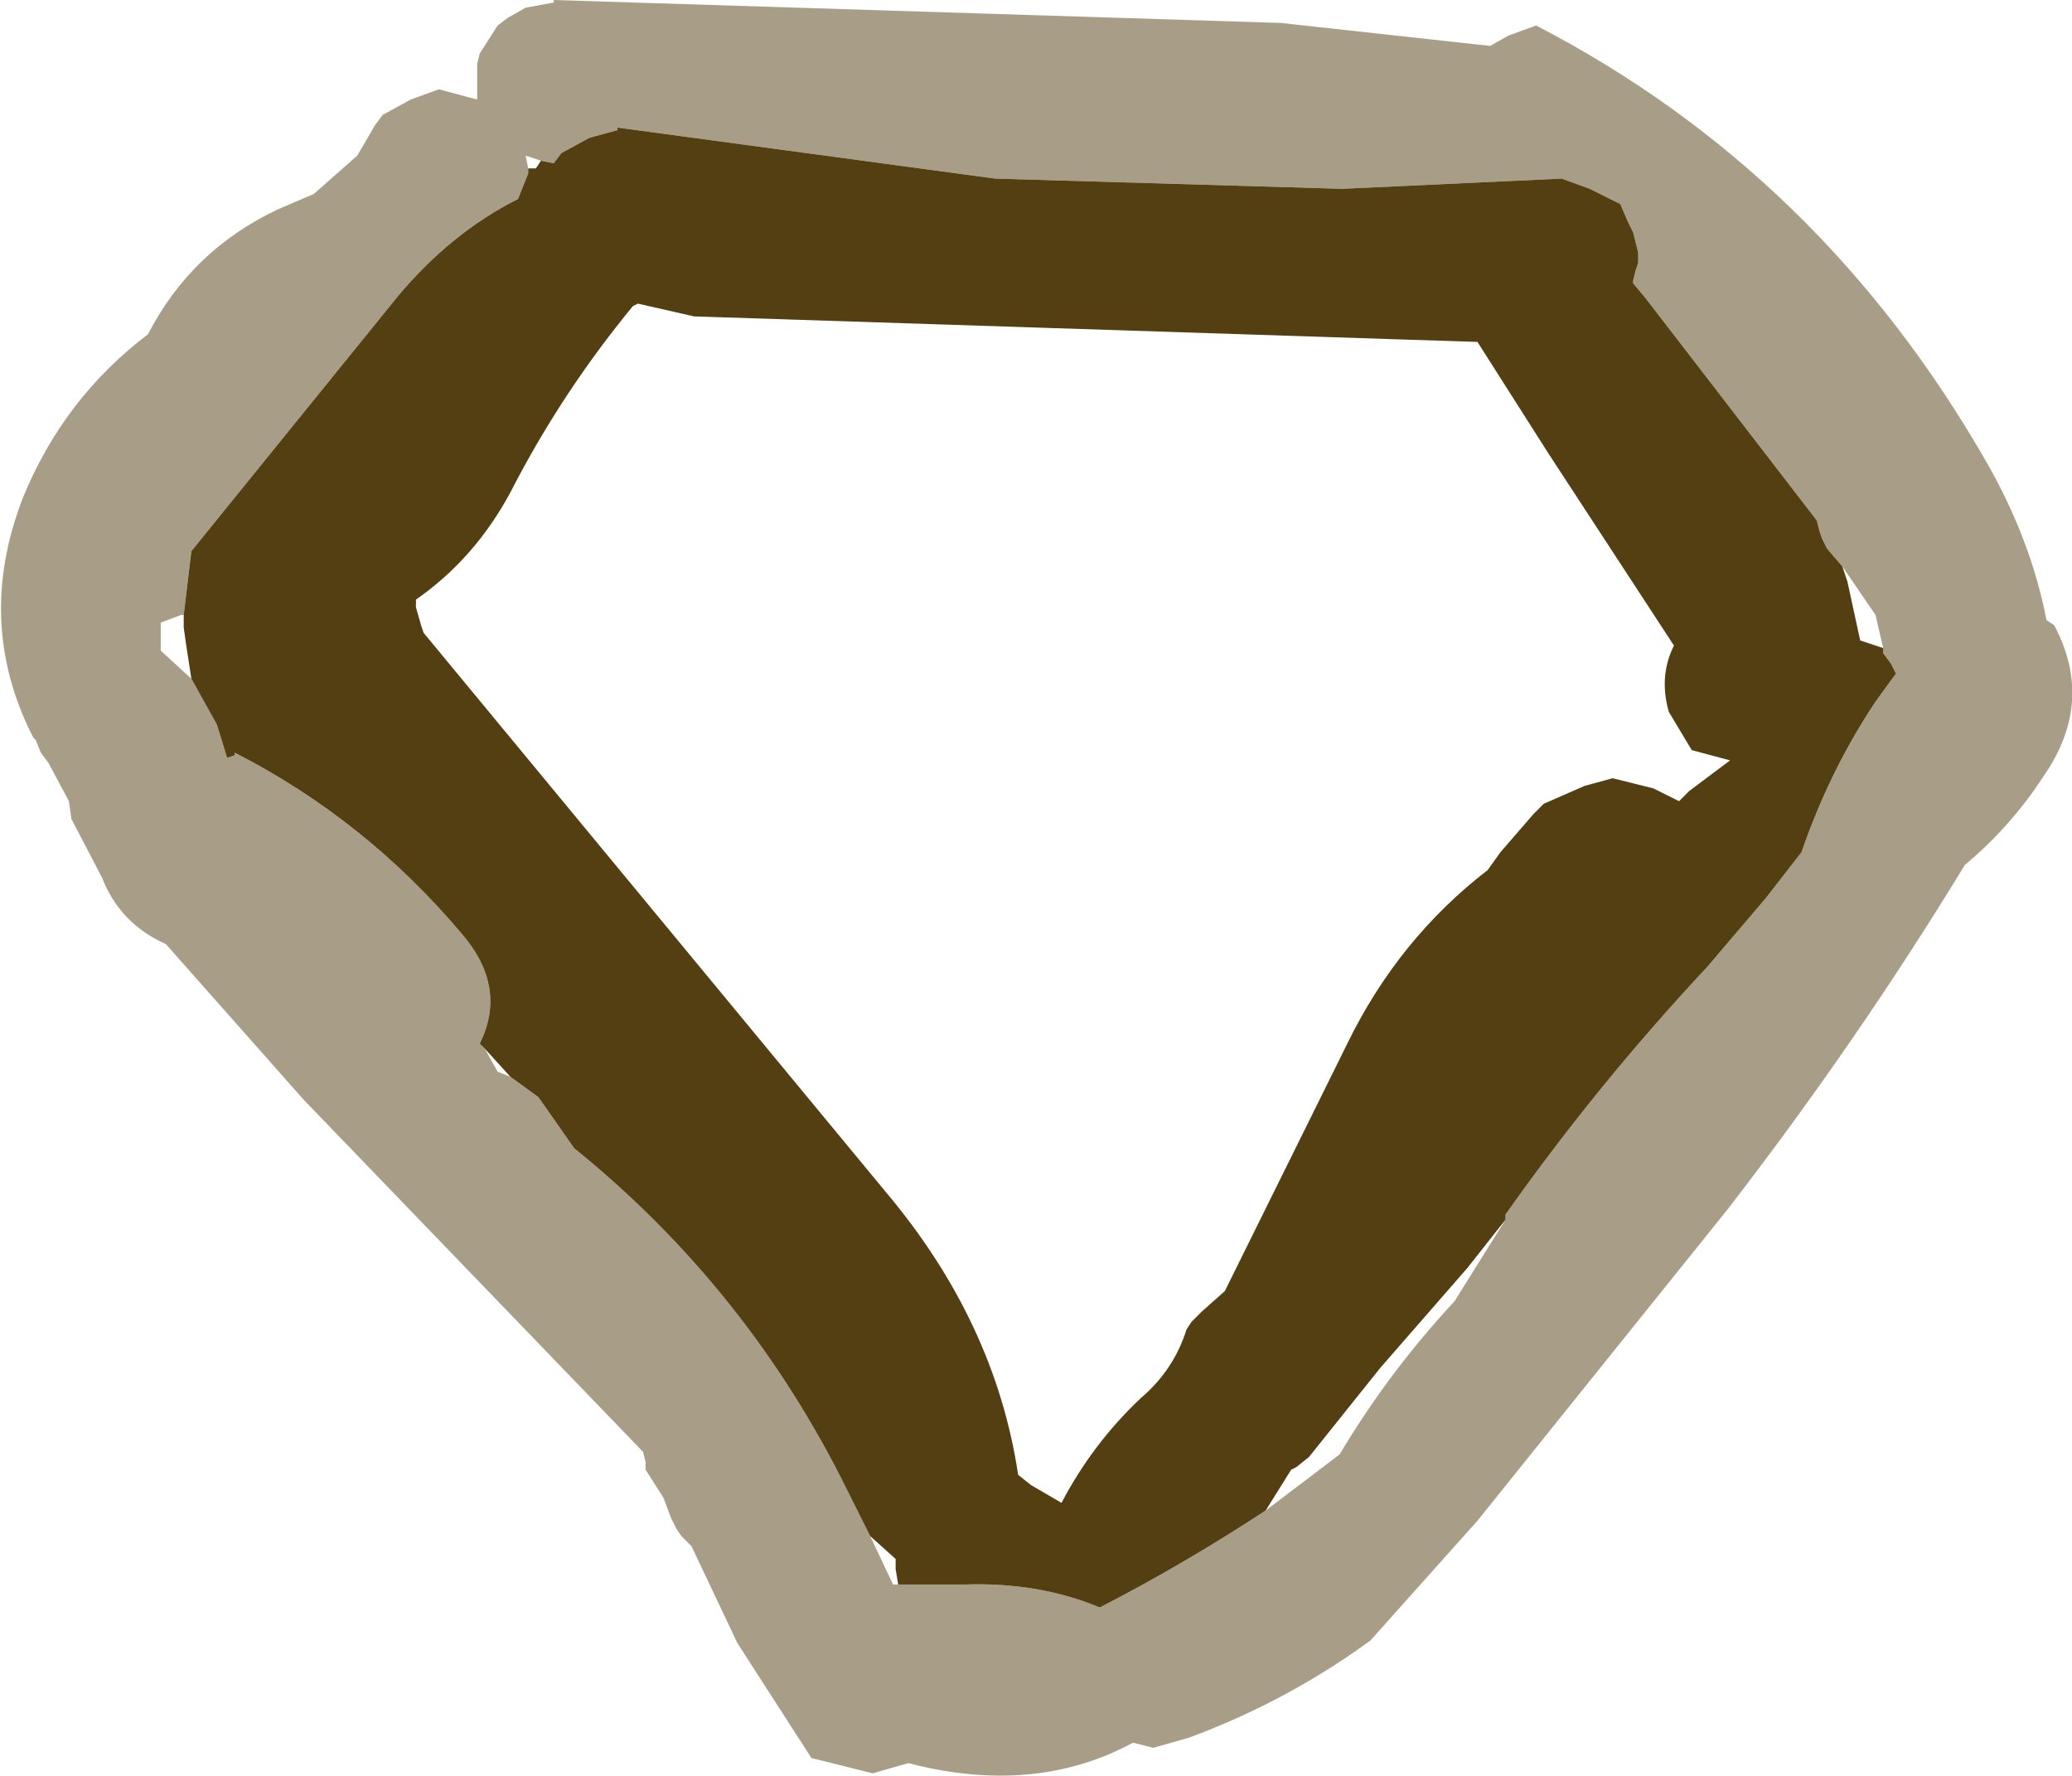 <?xml version="1.0" encoding="UTF-8" standalone="no"?>
<svg xmlns:ffdec="https://www.free-decompiler.com/flash" xmlns:xlink="http://www.w3.org/1999/xlink" ffdec:objectType="shape" height="34.8px" width="40.6px" xmlns="http://www.w3.org/2000/svg">
  <g transform="matrix(1.0, 0.0, 0.0, 1.0, 49.05, 17.45)">
    <path d="M-41.0 -15.5 L-40.45 -15.7 -39.7 -15.5 -39.7 -15.65 -39.7 -15.8 -39.7 -16.0 -39.7 -16.2 -39.65 -16.4 -39.3 -16.95 -39.1 -17.1 -38.75 -17.3 -38.2 -17.4 -38.2 -17.45 -23.95 -17.0 -19.85 -16.55 -19.5 -16.75 -18.95 -16.95 Q-13.35 -14.05 -10.1 -8.35 -9.25 -6.85 -8.95 -5.3 L-8.8 -5.2 Q-8.0 -3.7 -9.0 -2.25 -9.65 -1.25 -10.55 -0.5 -12.65 2.95 -15.2 6.25 L-20.1 12.35 -22.2 14.7 Q-23.85 15.9 -25.75 16.6 L-26.45 16.8 -26.85 16.7 Q-28.7 17.7 -31.05 17.15 L-31.25 17.1 -31.95 17.3 -33.15 17.0 -34.6 14.75 -35.5 12.85 -35.7 12.65 -35.8 12.5 -35.9 12.3 -36.05 11.9 -36.4 11.35 -36.4 11.2 -36.45 11.0 -43.1 4.1 -45.8 1.05 Q-46.7 0.65 -47.05 -0.25 L-47.65 -1.4 -47.7 -1.75 -48.1 -2.5 -48.25 -2.7 -48.35 -2.95 -48.4 -3.0 Q-49.55 -5.25 -48.6 -7.7 -47.8 -9.65 -46.15 -10.9 -45.3 -12.55 -43.6 -13.35 L-42.9 -13.65 -42.05 -14.4 -41.7 -15.0 -41.55 -15.2 -41.0 -15.5 M-38.7 -14.15 L-38.7 -14.05 -38.9 -13.55 Q-40.2 -12.9 -41.25 -11.65 L-45.3 -6.65 -45.45 -5.4 -45.5 -5.4 -45.9 -5.25 -45.9 -4.85 -45.9 -4.7 -45.3 -4.15 -44.8 -3.25 -44.6 -2.6 -44.45 -2.65 -44.45 -2.7 Q-41.9 -1.4 -40.0 0.85 -39.1 1.9 -39.65 3.0 L-39.55 3.1 -39.3 3.55 -39.05 3.65 -38.5 4.05 -37.8 5.05 Q-34.4 7.8 -32.45 11.75 L-32.0 12.65 -31.55 13.6 -31.45 13.6 -30.15 13.6 Q-28.7 13.55 -27.5 14.05 -25.85 13.2 -24.25 12.15 L-22.8 11.05 Q-21.85 9.45 -20.55 8.05 L-19.55 6.45 -19.55 6.35 Q-17.75 3.8 -15.6 1.5 L-14.45 0.15 -13.75 -0.75 Q-13.2 -2.35 -12.3 -3.7 L-11.9 -4.25 -12.0 -4.45 -12.15 -4.65 -12.15 -4.75 -12.3 -5.4 -12.95 -6.35 -13.25 -6.7 -13.35 -6.9 -13.4 -7.05 -13.45 -7.25 -16.8 -11.6 -17.05 -11.9 -17.05 -11.95 -17.0 -12.15 -16.95 -12.3 -16.95 -12.5 -17.0 -12.7 -17.05 -12.9 -17.15 -13.1 -17.3 -13.45 -17.9 -13.75 -18.45 -13.95 -22.75 -13.75 -29.55 -13.95 -36.95 -14.95 -36.95 -14.9 -37.5 -14.75 -38.05 -14.45 -38.2 -14.25 -38.45 -14.3 -38.75 -14.4 -38.7 -14.15" fill="#533f11" fill-opacity="0.502" fill-rule="evenodd" stroke="none"/>
    <path d="M-45.45 -5.4 L-45.3 -6.65 -41.25 -11.65 Q-40.2 -12.9 -38.9 -13.55 L-38.7 -14.05 -38.7 -14.15 -38.55 -14.15 -38.45 -14.3 -38.2 -14.25 -38.05 -14.45 -37.5 -14.75 -36.95 -14.9 -36.95 -14.95 -29.55 -13.95 -22.75 -13.75 -18.45 -13.95 -17.9 -13.75 -17.3 -13.45 -17.15 -13.1 -17.05 -12.9 -17.0 -12.7 -16.95 -12.5 -16.95 -12.3 -17.0 -12.15 -17.05 -11.95 -17.05 -11.9 -16.8 -11.6 -13.45 -7.25 -13.4 -7.05 -13.35 -6.9 -13.25 -6.7 -12.95 -6.35 -12.85 -6.05 -12.6 -4.9 -12.15 -4.75 -12.15 -4.65 -12.0 -4.45 -11.9 -4.25 -12.3 -3.7 Q-13.2 -2.35 -13.75 -0.75 L-14.45 0.15 -15.6 1.5 Q-17.75 3.8 -19.55 6.35 L-19.55 6.45 -20.3 7.4 -22.0 9.35 -23.4 11.1 -23.65 11.3 -23.75 11.35 -24.25 12.15 Q-25.85 13.2 -27.5 14.05 -28.7 13.55 -30.15 13.6 L-31.45 13.6 -31.5 13.3 -31.5 13.1 -32.0 12.65 -32.45 11.75 Q-34.4 7.8 -37.8 5.05 L-38.5 4.05 -39.05 3.65 -39.55 3.1 -39.65 3.0 Q-39.1 1.9 -40.0 0.85 -41.9 -1.4 -44.45 -2.7 L-44.45 -2.65 -44.6 -2.6 -44.8 -3.25 -45.3 -4.15 -45.4 -4.8 -45.45 -5.15 -45.45 -5.4 M-40.9 -5.55 L-40.8 -5.2 -40.75 -5.05 -31.7 5.9 Q-29.55 8.45 -29.1 11.45 L-28.85 11.65 -28.25 12.0 Q-27.65 10.85 -26.7 9.95 -26.05 9.4 -25.8 8.6 L-25.7 8.45 -25.5 8.25 -25.05 7.85 -22.65 3.0 Q-21.65 0.95 -19.9 -0.4 L-19.65 -0.75 -19.0 -1.5 -18.8 -1.7 -18.0 -2.05 -17.45 -2.2 -16.65 -2.0 -16.15 -1.75 -15.95 -1.95 -15.15 -2.55 -15.9 -2.75 -16.35 -3.5 Q-16.55 -4.2 -16.25 -4.8 L-18.7 -8.55 -20.1 -10.75 -21.65 -10.8 -35.45 -11.25 -36.55 -11.5 -36.65 -11.45 Q-38.05 -9.75 -39.05 -7.8 -39.75 -6.5 -40.9 -5.7 L-40.9 -5.55" fill="#533f11" fill-rule="evenodd" stroke="none"/>
  </g>
</svg>
